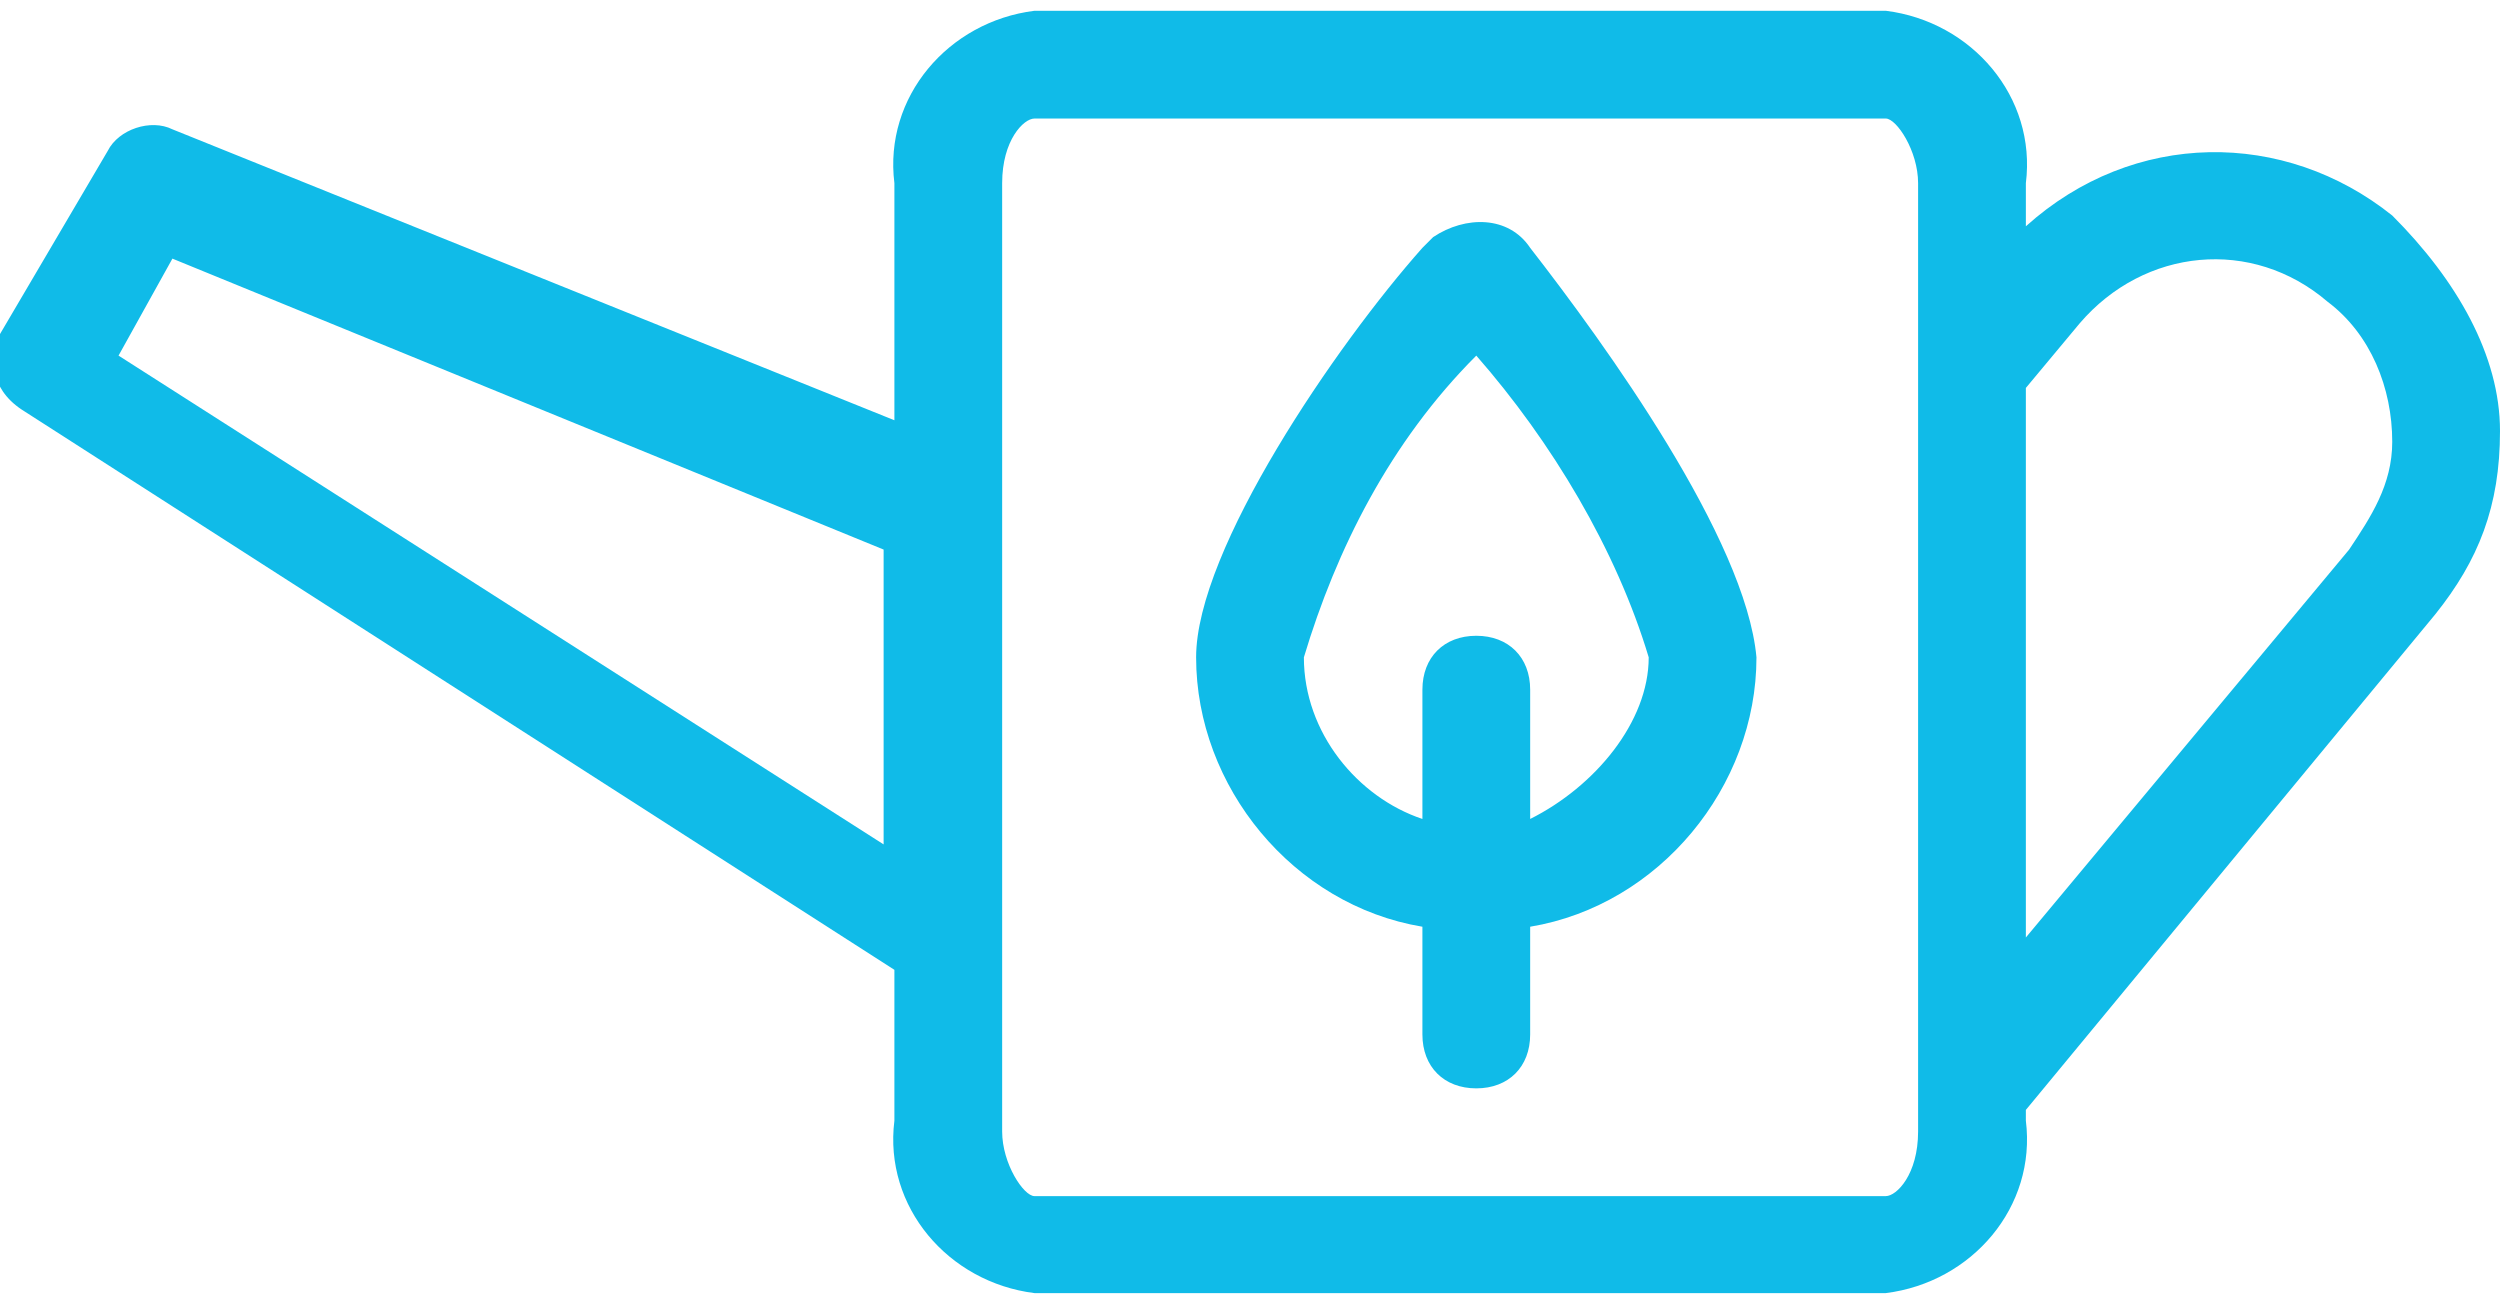 <?xml version="1.0" encoding="utf-8"?>
<!-- Generator: Adobe Illustrator 19.0.0, SVG Export Plug-In . SVG Version: 6.00 Build 0)  -->
<svg version="1.1" id="Layer_1" xmlns="http://www.w3.org/2000/svg" xmlns:xlink="http://www.w3.org/1999/xlink" x="0px" y="0px"
	 viewBox="-947 96.9 23.2 12.1" style="enable-background:new -947 96.9 23.2 12.1;" xml:space="preserve">
<style type="text/css">
	.st0{fill:#10BBE8;}
</style>
<g id="Laag_2">
	<g id="Laag_1-2">
		<path class="st0" d="M-924.8,98.9c-1-0.8-2.4-0.8-3.4,0.1v-0.4c0.1-0.8-0.5-1.5-1.3-1.6h-7.9c-0.8,0.1-1.4,0.8-1.3,1.6v2.2
			l-6.7-2.7c-0.2-0.1-0.5,0-0.6,0.2l-1,1.7c-0.1,0.2-0.1,0.5,0.2,0.7l8.1,5.2v1.4c-0.1,0.8,0.5,1.5,1.3,1.6h7.9
			c0.8-0.1,1.4-0.8,1.3-1.6v-0.1l3.8-4.6c0.4-0.5,0.6-1,0.6-1.7C-923.8,100.2-924.2,99.5-924.8,98.9z M-938.7,104.8l-7.2-4.6
			l0.5-0.9l6.6,2.7V104.8z M-929.2,107.4c0,0.4-0.2,0.6-0.3,0.6h-7.9c-0.1,0-0.3-0.3-0.3-0.6v-8.8c0-0.4,0.2-0.6,0.3-0.6h7.9
			c0.1,0,0.3,0.3,0.3,0.6V107.4z M-925.2,102l-3,3.6v-5.1l0.5-0.6c0.6-0.7,1.6-0.8,2.3-0.2c0.4,0.3,0.6,0.8,0.6,1.3
			C-924.8,101.4-925,101.7-925.2,102L-925.2,102z"/>
		<path class="st0" d="M-932.8,99.2c-0.2-0.3-0.6-0.3-0.9-0.1c0,0-0.1,0.1-0.1,0.1c-0.8,0.9-2.1,2.8-2.1,3.8c0,1.2,0.9,2.3,2.1,2.5
			v1c0,0.3,0.2,0.5,0.5,0.5s0.5-0.2,0.5-0.5v-1c1.2-0.2,2.1-1.3,2.1-2.5C-930.8,101.9-932.1,100.1-932.8,99.2z M-932.8,104.5v-1.2
			c0-0.3-0.2-0.5-0.5-0.5c-0.3,0-0.5,0.2-0.5,0.5v1.2c-0.6-0.2-1.1-0.8-1.1-1.5c0.3-1,0.8-2,1.6-2.8c0.7,0.8,1.3,1.8,1.6,2.8
			C-931.7,103.6-932.2,104.2-932.8,104.5L-932.8,104.5z"/>
	</g>
</g>
</svg>

